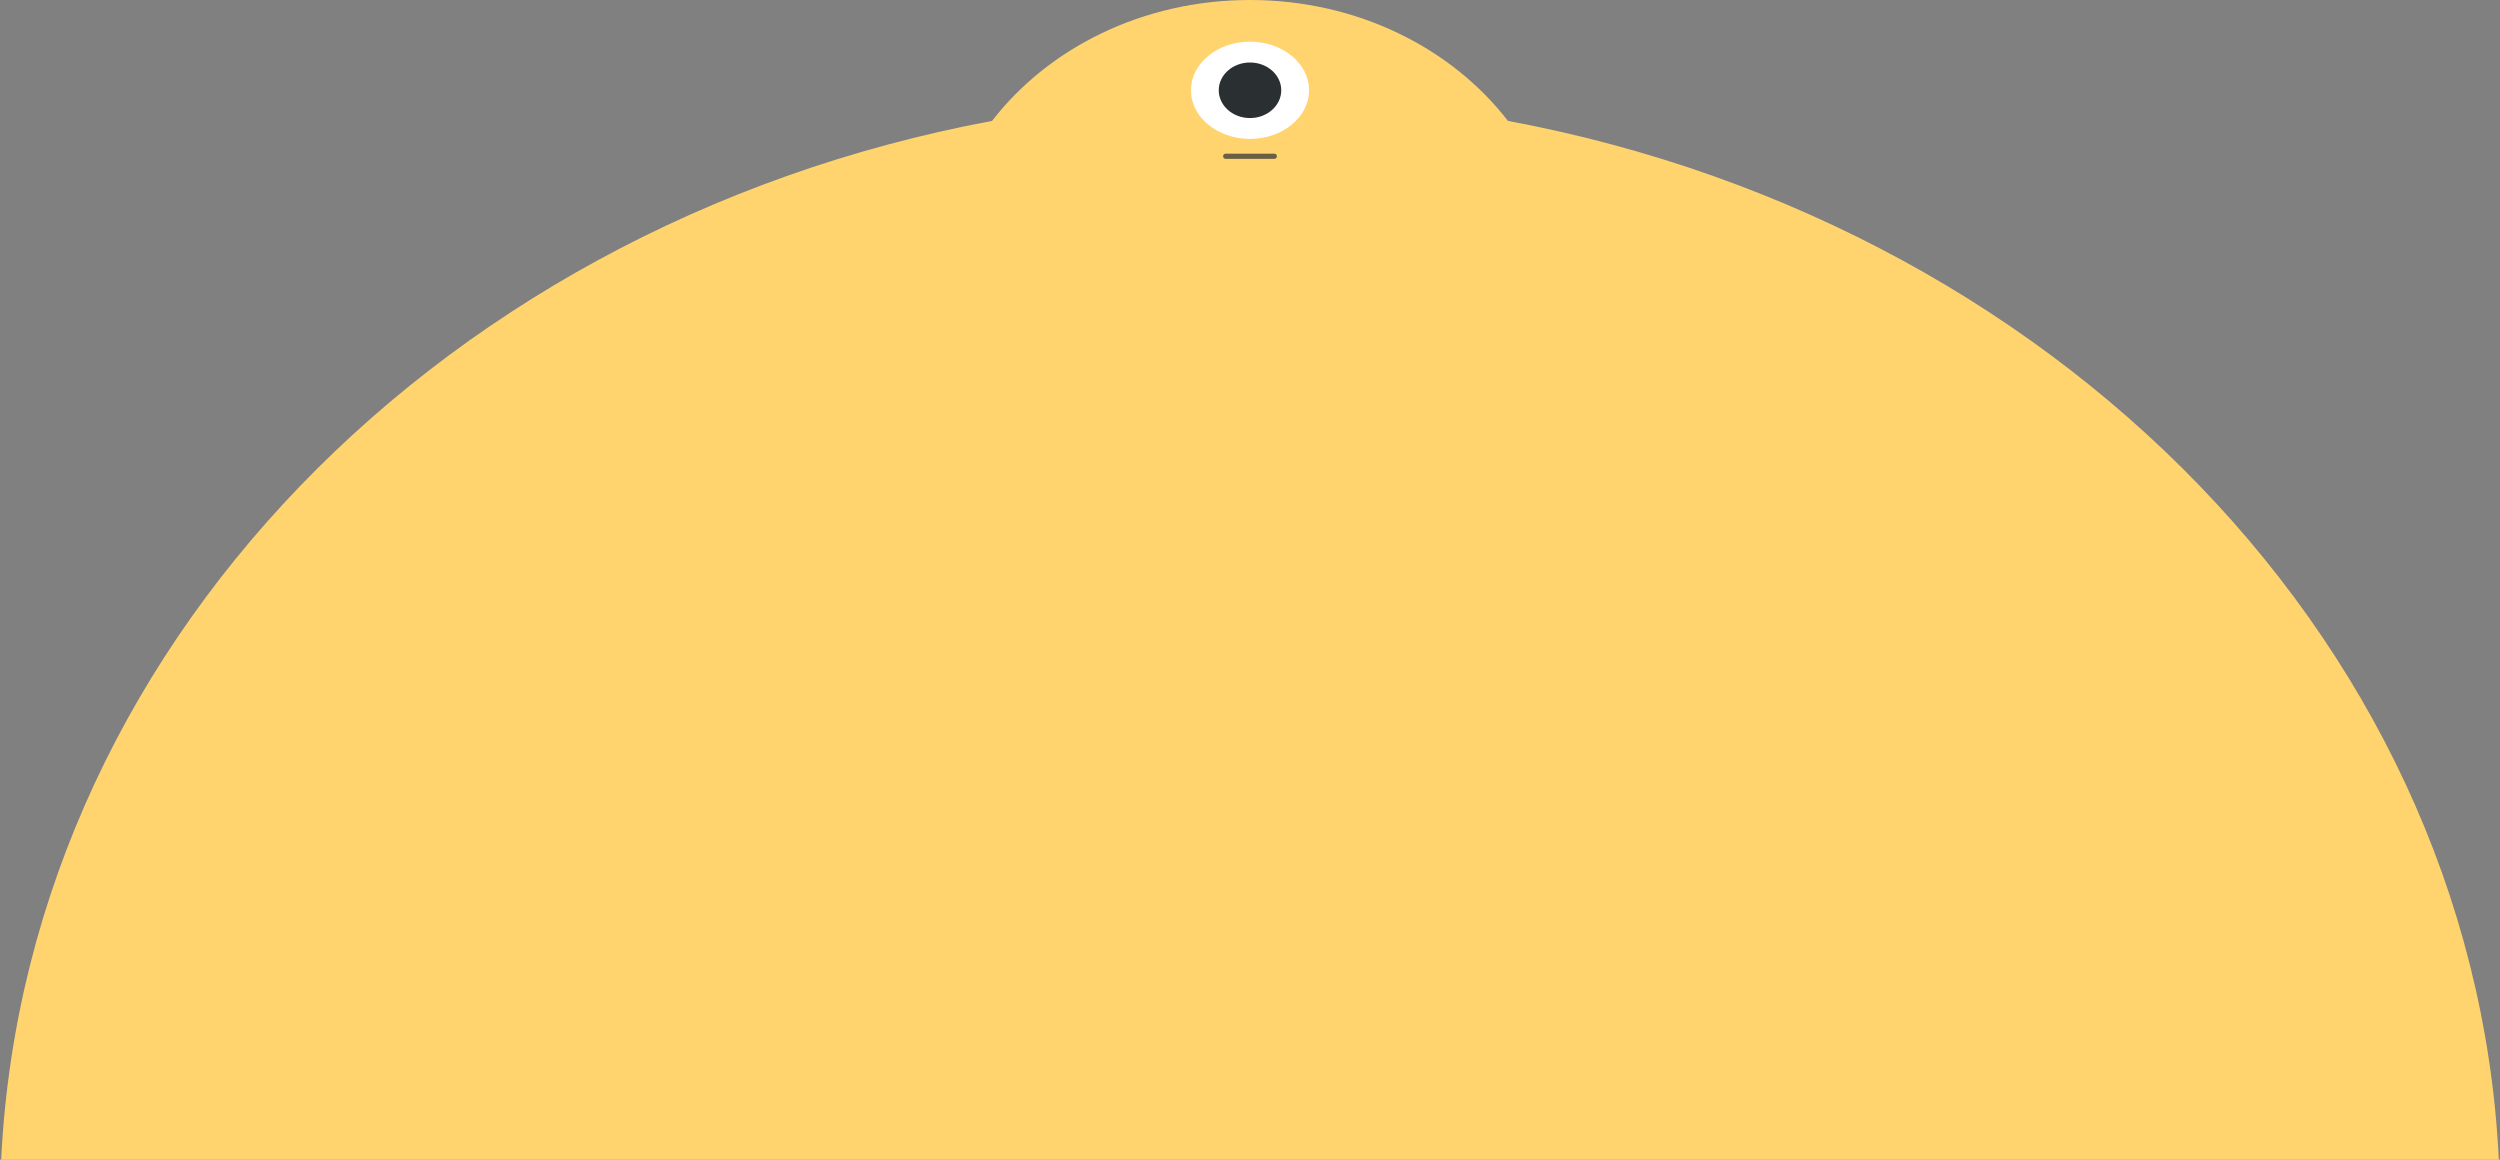 <svg xmlns="http://www.w3.org/2000/svg" xmlns:xlink="http://www.w3.org/1999/xlink" width="720" height="334" viewBox="0 0 720 334">
  <rect x="0" y="0" width="720" height="334" fill="#808080" stroke="none"/>
  <defs>
    <clipPath id="clip-path">
      <rect id="Rectangle_52" data-name="Rectangle 52" width="720" height="334" transform="translate(1376 1411)" fill="#fff" stroke="#707070" stroke-width="1"/>
    </clipPath>
  </defs>
  <g id="CLOUD_MASTER" data-name="CLOUD MASTER" transform="translate(-1376 -1411)" clip-path="url(#clip-path)">
    <g id="Group_27" data-name="Group 27" transform="translate(1616 710)">
      <path id="Union_1" data-name="Union 1" d="M0,355C0,200.9,122.526,72.244,285.716,41.82,301.933,20.8,329.156,7,360,7s58.067,13.8,74.284,34.82C597.474,72.244,720,200.9,720,355c0,176.731-161.177,320-360,320S0,531.731,0,355Z" transform="translate(-240 694)" fill="#ffd46e"/>
      <g id="Group_26" data-name="Group 26">
        <g id="Group_12" data-name="Group 12" transform="translate(-600)">
          <ellipse id="Ellipse_3" data-name="Ellipse 3" cx="17" cy="14" rx="17" ry="14" transform="translate(703 713)" fill="#fff"/>
          <ellipse id="Ellipse_4" data-name="Ellipse 4" cx="8" cy="9" rx="8" ry="9" transform="translate(729 719) rotate(90)" fill="#2a2f31"/>
          <circle id="Ellipse_8" data-name="Ellipse 8" cx="2" cy="2" r="2" transform="translate(728 720) rotate(90)" fill="rgba(255,255,255,0)"/>
        </g>
        <line id="Line_1" data-name="Line 1" x2="14" transform="translate(113 746)" fill="none" stroke="#2a2f31" stroke-linecap="round" stroke-width="1.5" opacity="0.7"/>
      </g>
    </g>
  </g>
</svg>

